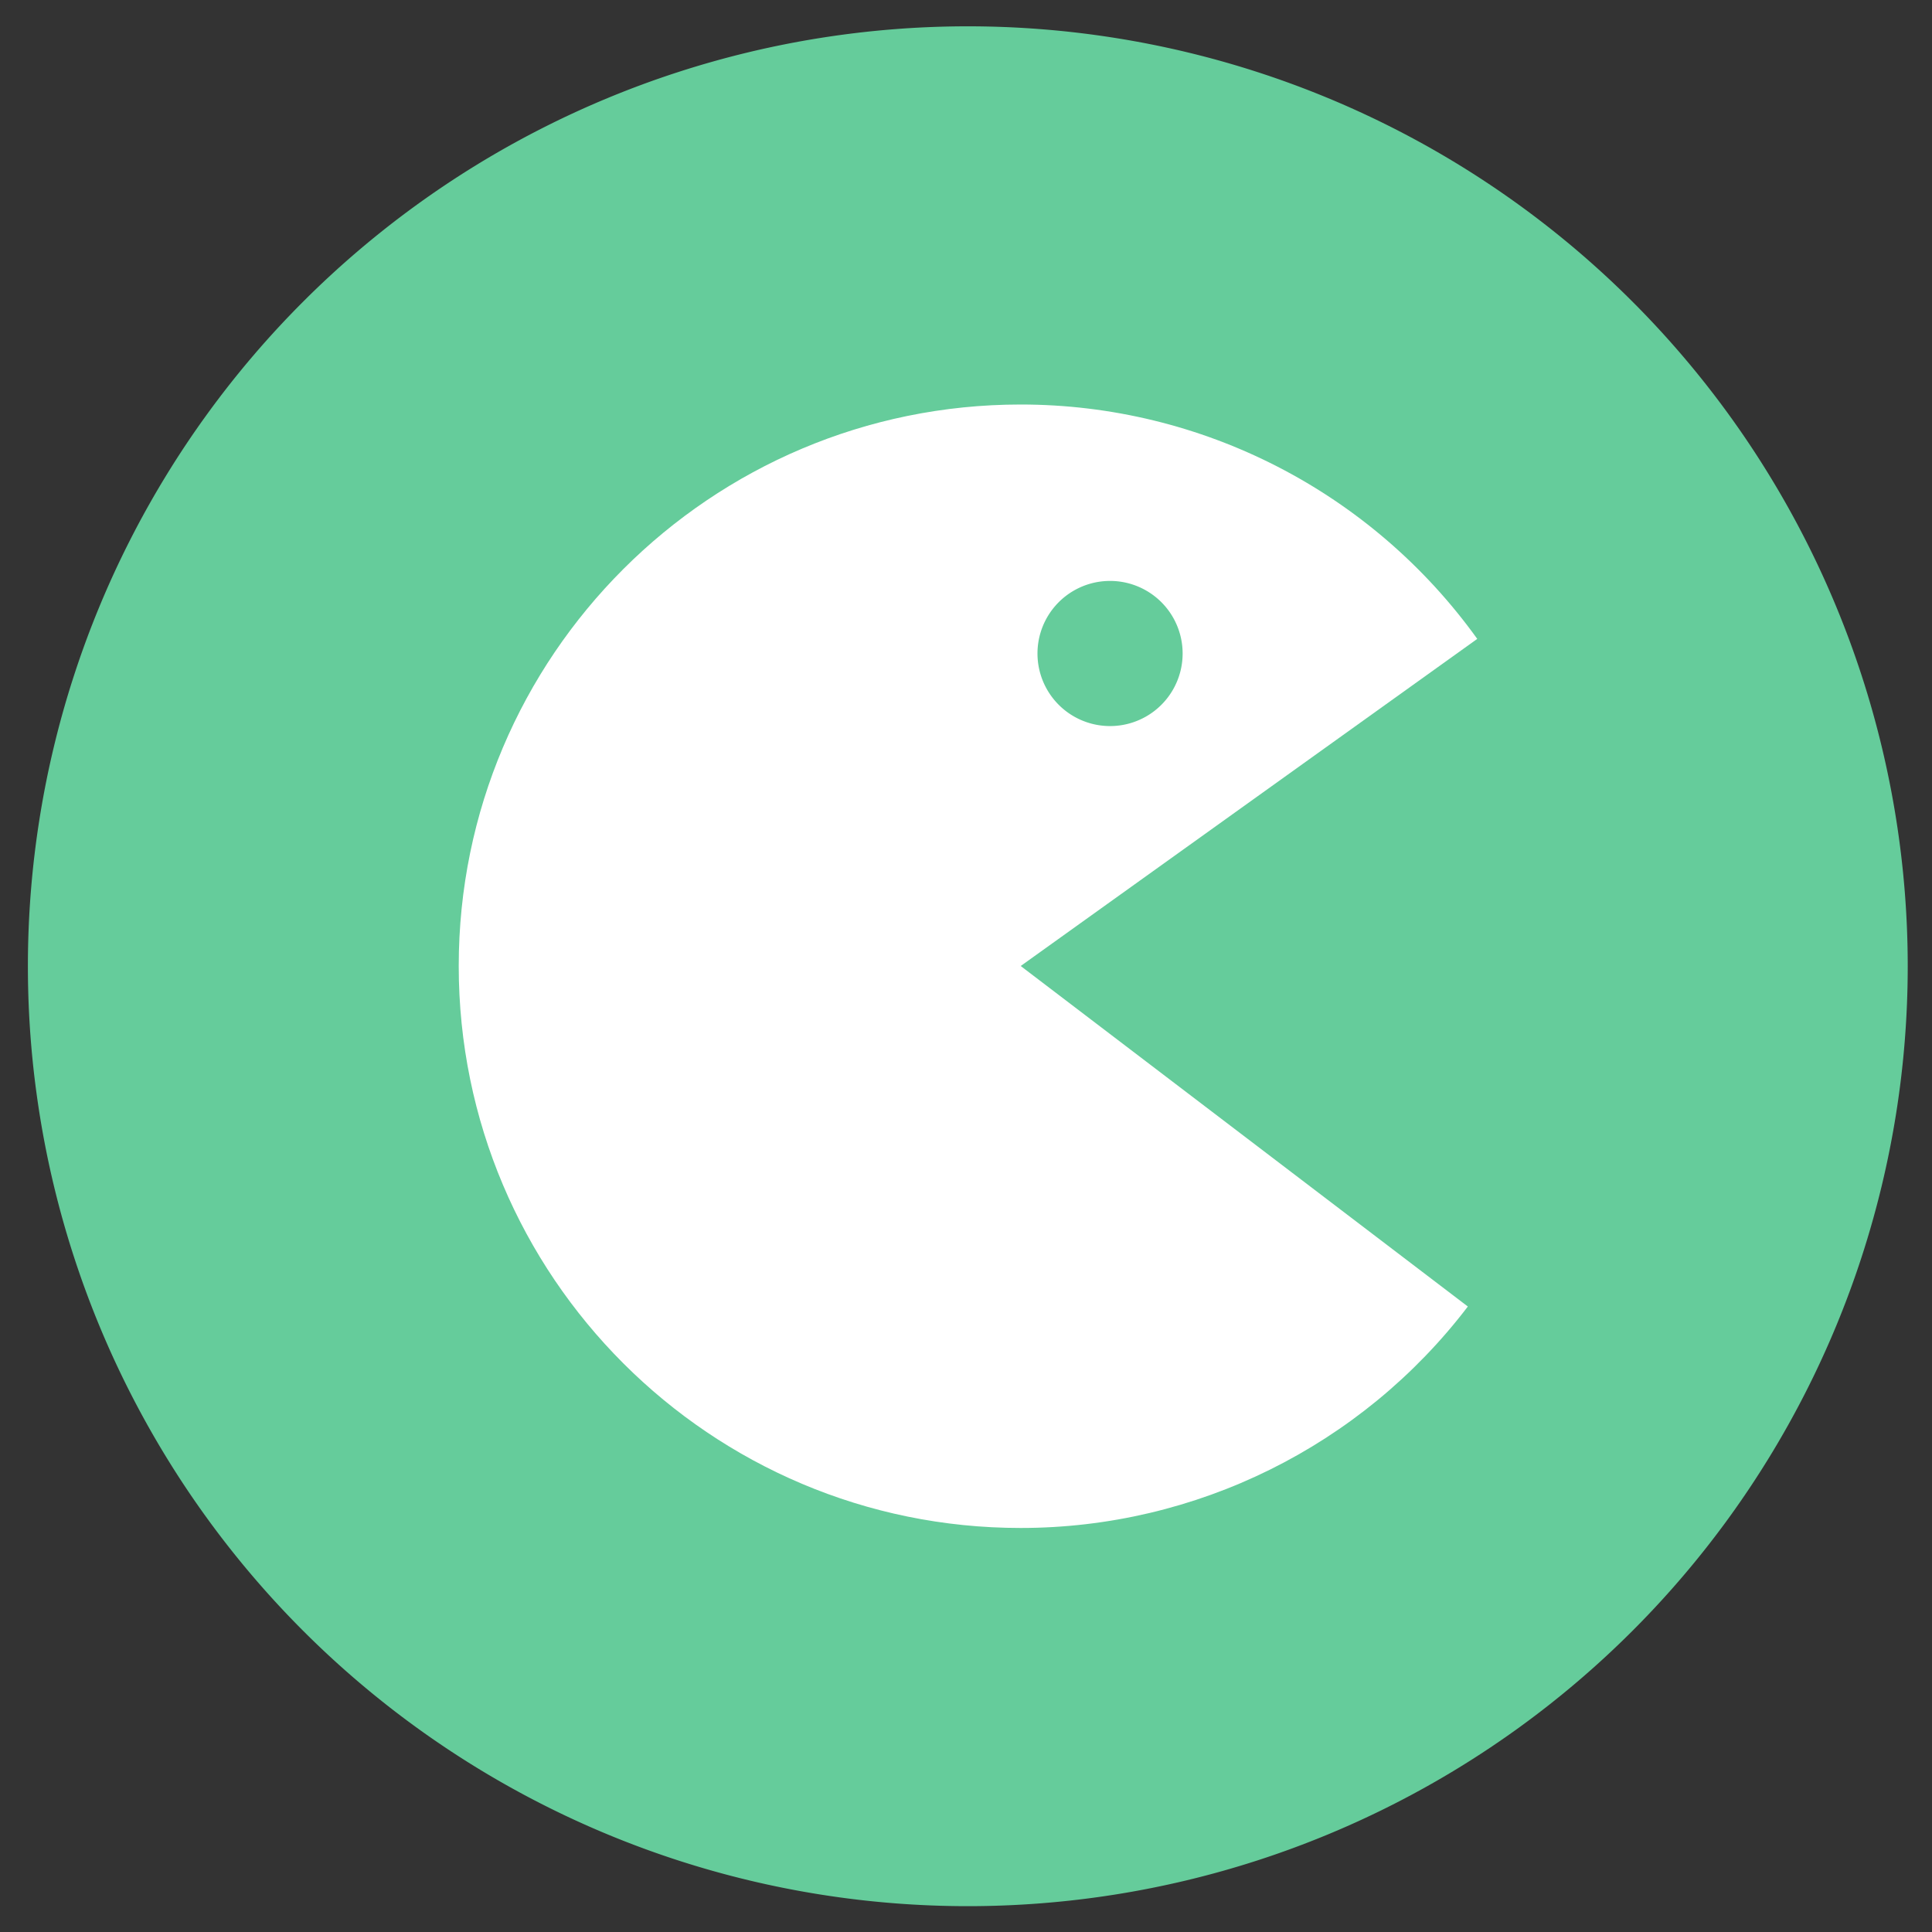 <svg t="1692596619120" class="icon" viewBox="0 0 1024 1024" version="1.1" xmlns="http://www.w3.org/2000/svg" p-id="39502" width="200" height="200"><rect x="0" y="0" width="1024" height="1024" fill="#333333" stroke="none"/><path d="M512.96 512.128m-498.176 0a7.784 7.784 0 1 0 996.352 0 7.784 7.784 0 1 0-996.352 0Z" fill="#65CC9B" p-id="39503"></path><path d="M540.992 512l236.992 180.48c-56.384 73.984-144.128 117.376-236.992 117.376-164.48 0-297.856-133.376-297.856-297.856 0-164.224 133.376-297.6 297.856-297.6 96.064 0 185.984 46.272 241.984 124.224L540.992 512z" fill="#ffffff" p-id="39504"></path><path d="M588.352 346.368m-38.464 0a0.601 0.601 0 1 0 76.928 0 0.601 0.601 0 1 0-76.928 0Z" fill="#65CC9B" p-id="39505"></path></svg>